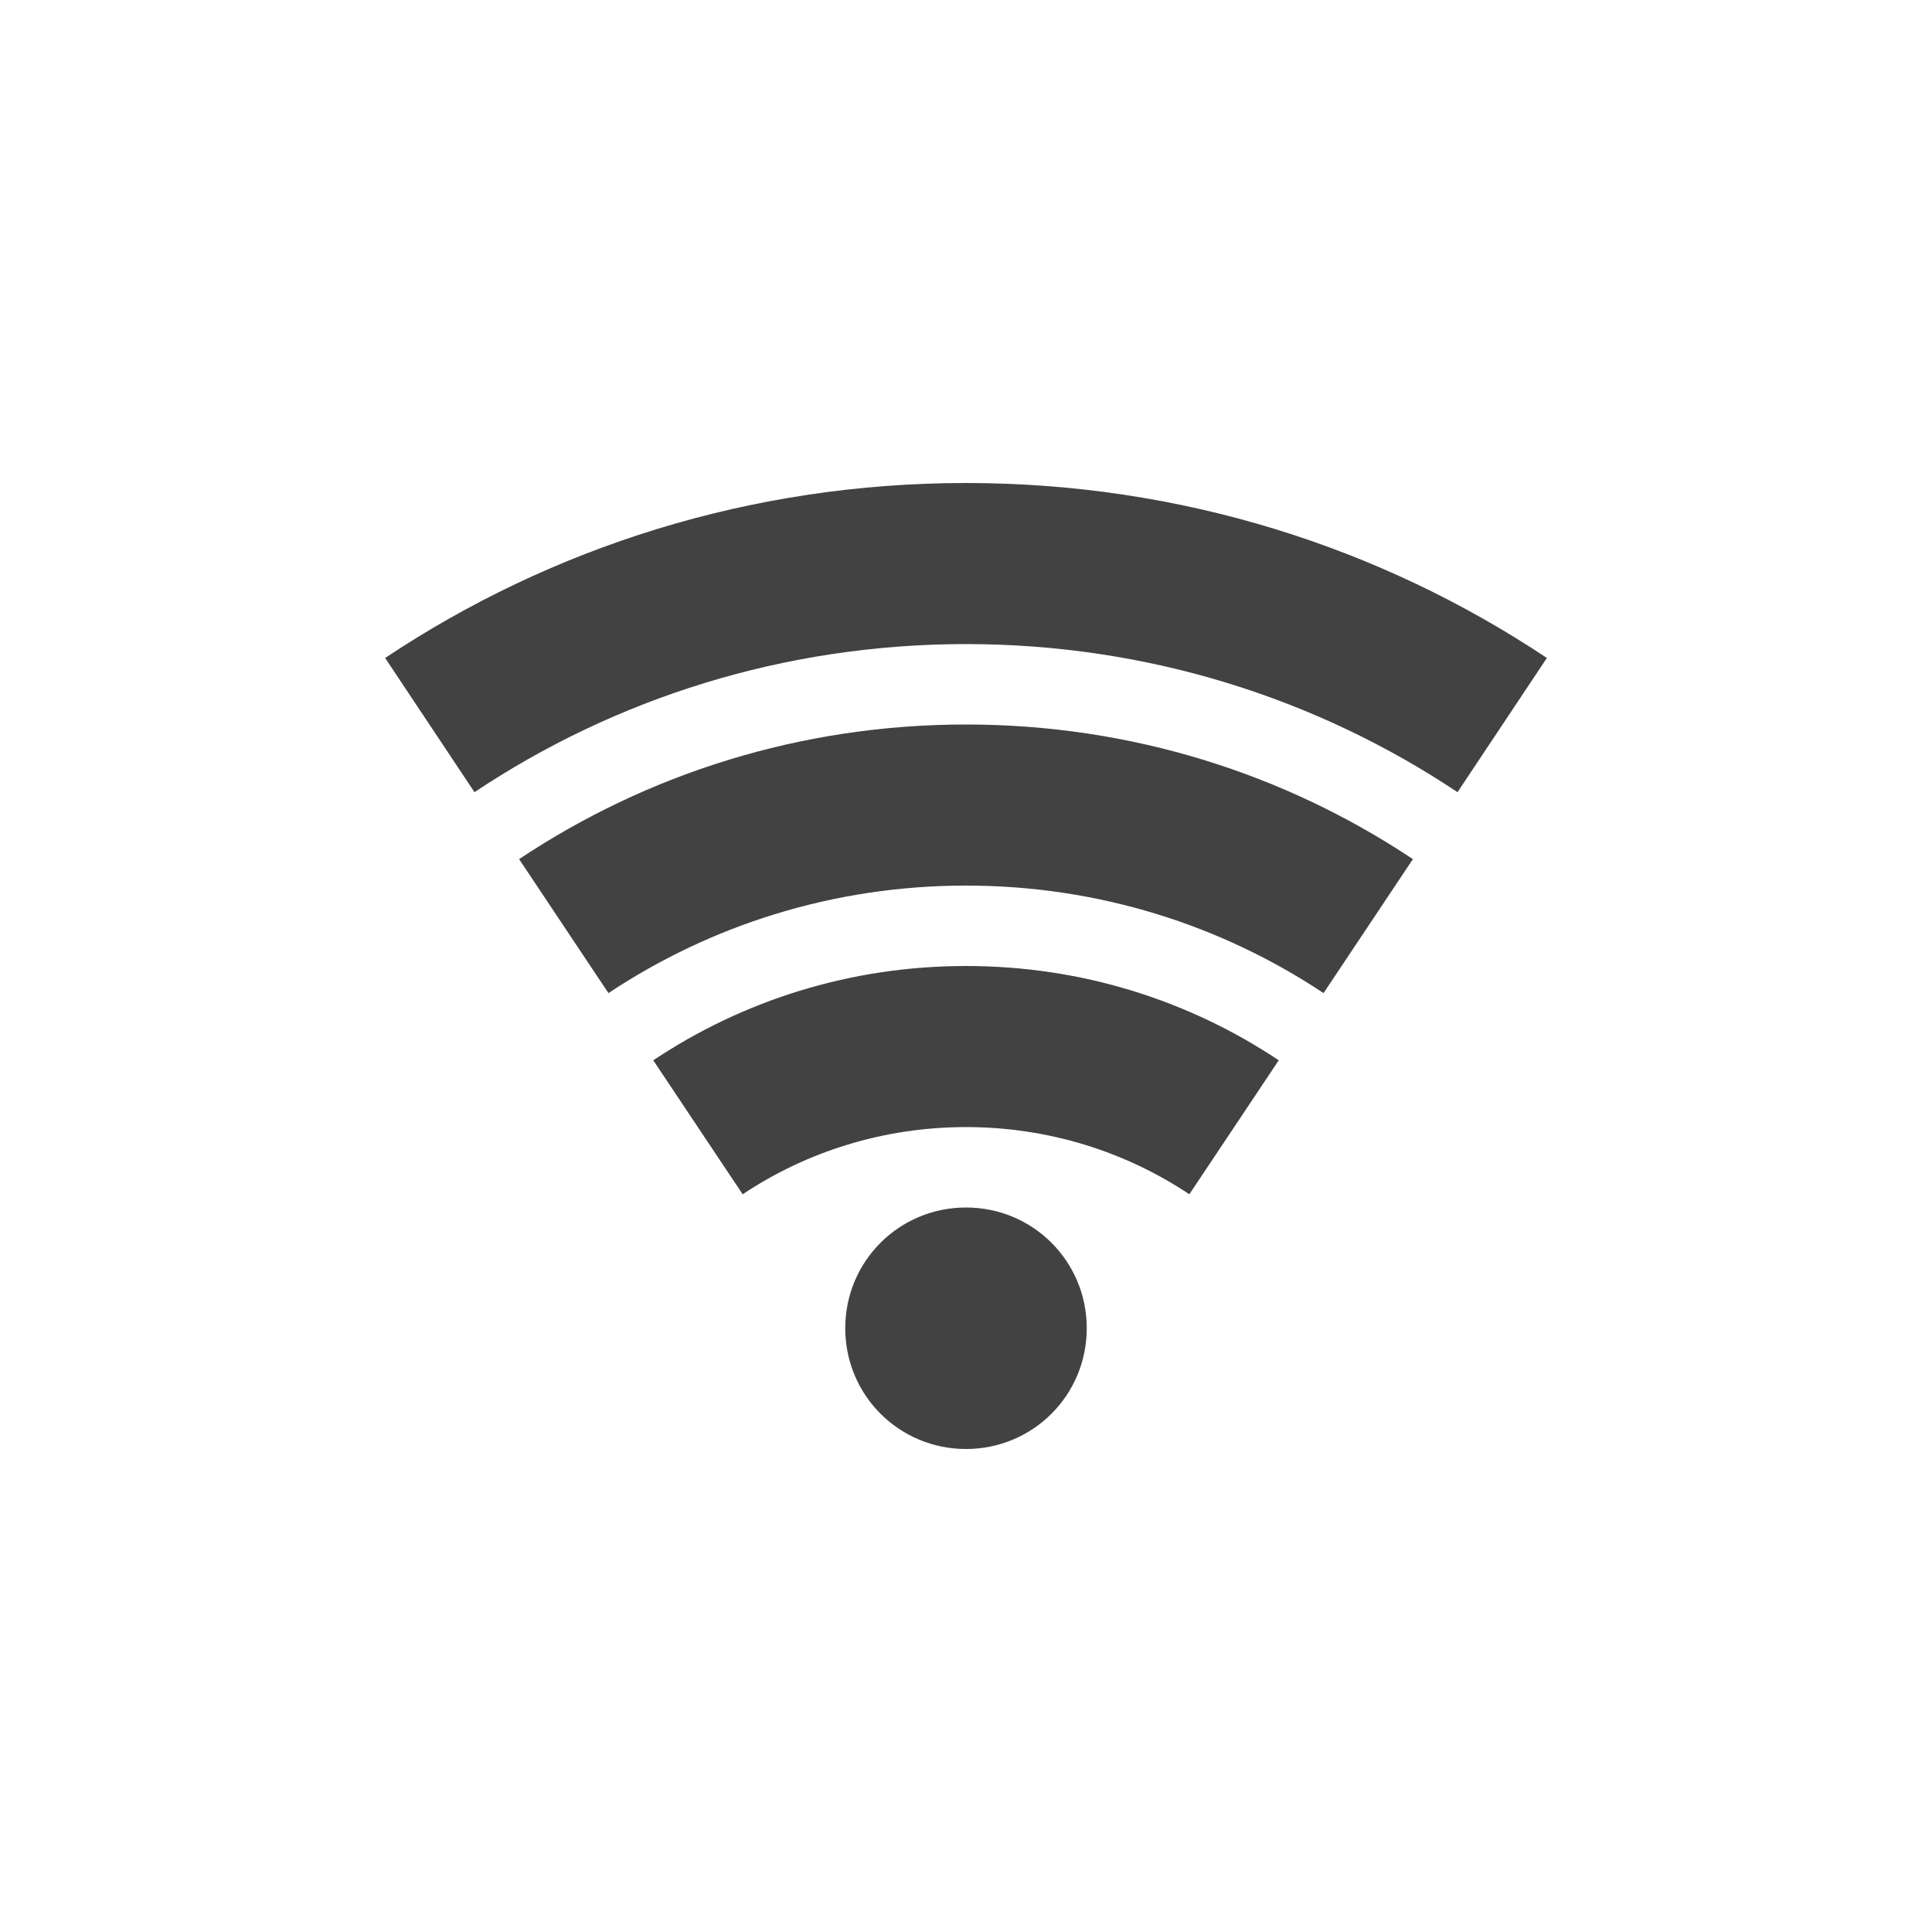 <?xml version="1.0" encoding="UTF-8"?>
<svg xmlns="http://www.w3.org/2000/svg" xmlns:xlink="http://www.w3.org/1999/xlink" width="32px" height="32px" viewBox="0 0 32 32" version="1.1">
<g id="surface1">
<path style=" stroke:none;fill-rule:nonzero;fill:rgb(25.882%,25.882%,25.882%);fill-opacity:1;" d="M 16 8 C 12.434 8 9.129 9.066 6.379 10.898 L 7.859 13.121 C 10.184 11.57 12.984 10.668 16 10.668 C 19.016 10.668 21.816 11.57 24.141 13.121 L 25.621 10.898 C 22.871 9.066 19.566 8 16 8 Z M 16 12 C 13.258 12 10.715 12.82 8.598 14.23 L 10.078 16.449 C 11.77 15.324 13.805 14.668 16 14.668 C 18.195 14.668 20.23 15.324 21.922 16.449 L 23.402 14.23 C 21.285 12.82 18.742 12 16 12 Z M 16 16 C 14.078 16 12.301 16.574 10.82 17.562 L 12.301 19.781 C 13.355 19.078 14.629 18.668 16 18.668 C 17.371 18.668 18.645 19.078 19.699 19.781 L 21.18 17.562 C 19.699 16.574 17.922 16 16 16 Z M 16 20 C 14.891 20 14 20.891 14 22 C 14 23.109 14.891 24 16 24 C 17.109 24 18 23.109 18 22 C 18 20.891 17.109 20 16 20 Z M 16 20 "/>
</g>
</svg>
